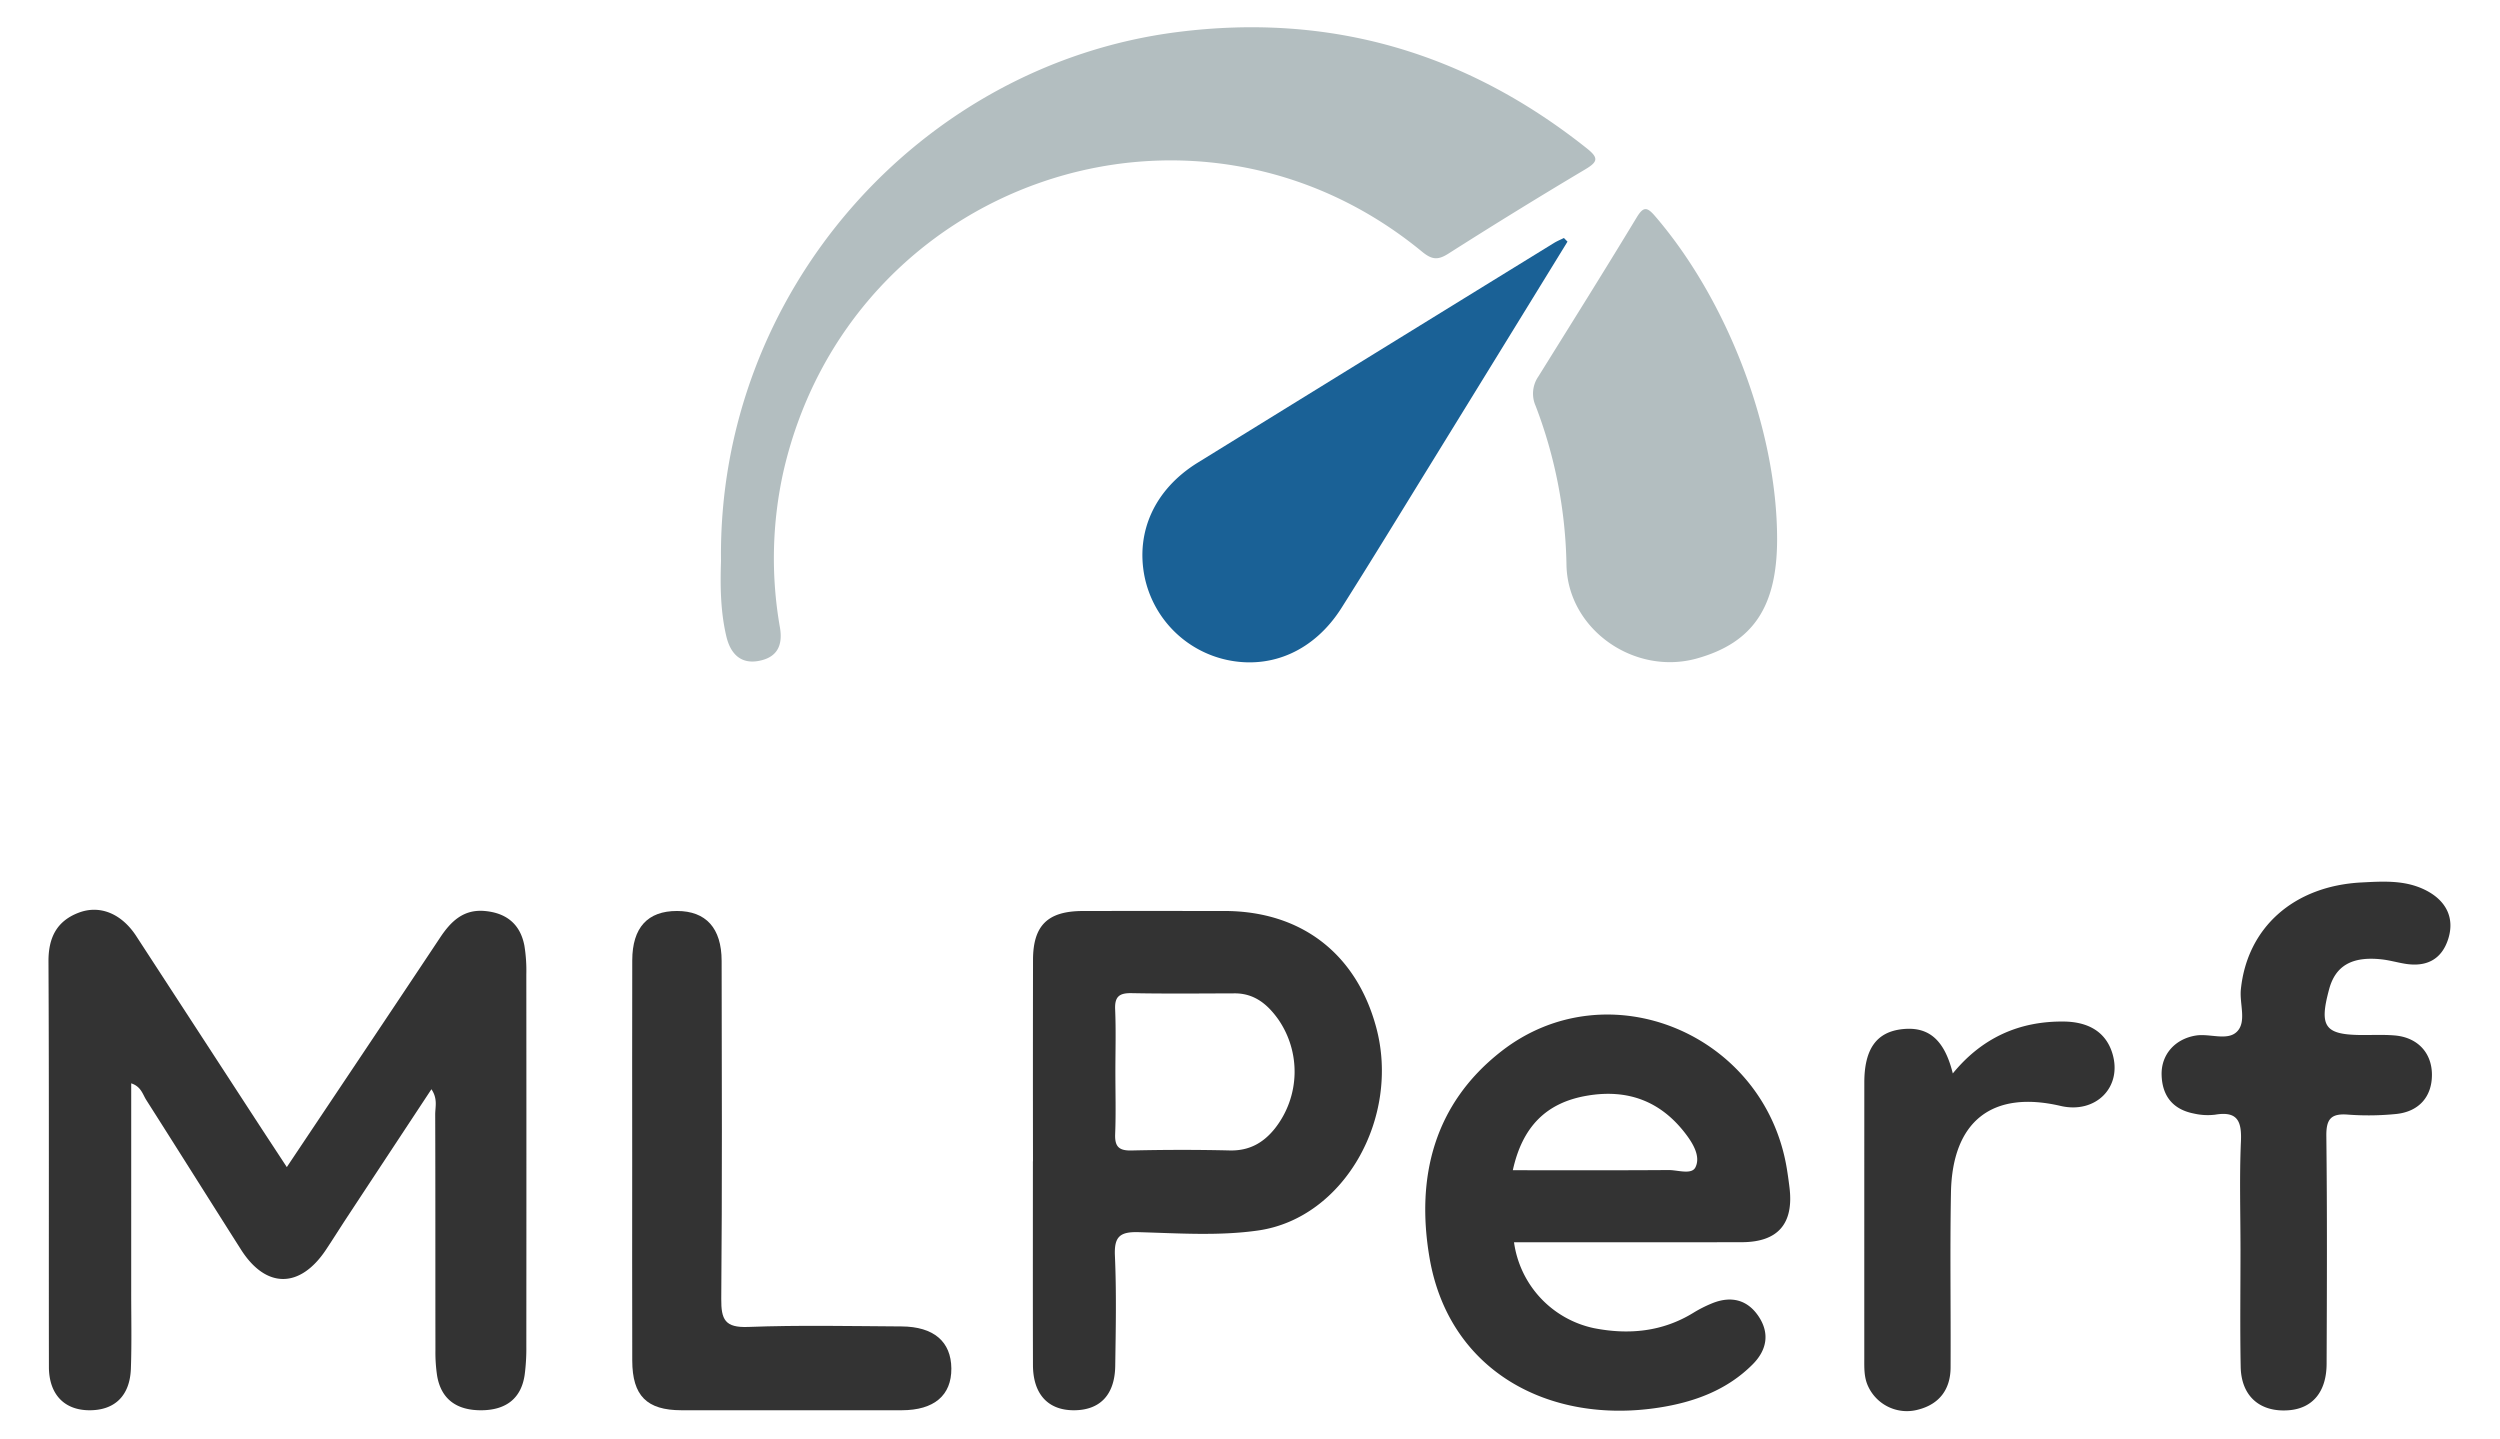 <svg id="Layer_1" data-name="Layer 1" xmlns="http://www.w3.org/2000/svg" viewBox="-1.369 4.091 668.72 384.8"><defs><style>.cls-1{fill:#333;}.cls-2{fill:#b3bec0;}.cls-3{fill:#1a6196;}</style></defs><title>mlperf</title><path class="cls-1" d="M138.903,257.059c-1.091-5.762-4.808-8.771-10.606-9.289-5.694-.508-9.045,2.759-11.932,7.101-13.475,20.268-27.03,40.482-41.016,61.403-3.141-4.793-5.84-8.888-8.515-12.998q-15.896-24.424-31.794-48.846c-3.876-5.924-9.648-8.363-15.33-6.216-5.874,2.219-8.143,6.655-8.111,13.052.181,36.148.056,72.297.115,108.446.012,7.314,4.073,11.536,10.707,11.606,6.84.072,10.959-3.822,11.22-11.13.244-6.836.084-13.687.086-20.531.005-18.503.002-37.005.002-55.786,2.653.863,3.057,2.928,4.023,4.445,8.481,13.323,16.875,26.701,25.347,40.03,6.655,10.471,15.776,10.469,22.726.035,1.894-2.844,3.702-5.744,5.58-8.598,7.464-11.34,14.94-22.672,22.628-34.334,1.739,2.57,1.006,4.745,1.013,6.762.067,20.962.028,41.924.06,62.886a41.914,41.914,0,0,0,.453,7.015c1.061,6.167,5.127,9.244,11.826,9.209,6.67-.036,10.686-3.236,11.586-9.471a54.208,54.208,0,0,0,.447-7.668q.042-49.731-.002-99.462A41.564,41.564,0,0,0,138.903,257.059Z"/><path class="cls-2" d="M192.919,174.318c1.049,4.437,3.678,7.486,8.653,6.56,4.736-.881,6.522-3.892,5.694-8.882a106.699,106.699,0,0,1,.955-41.924c17.896-77.501,109.479-109.053,170.767-58.677,2.654,2.182,4.24,2.343,7.083.533q18.106-11.525,36.553-22.51c3.489-2.069,3.643-3.113.441-5.658C390.867,18.16,354.525,7.456,313.572,12.667c-69.02,8.781-123.009,69.671-122.081,141.522C191.309,159.912,191.234,167.192,192.919,174.318Z"/><path class="cls-1" d="M326.089,247.768c-12.61,0-25.219-.02-37.829.007-9.378.02-13.293,3.852-13.309,13.083q-.047,26.929-.009,53.858h-.022c0,18.166-.034,36.333.016,54.499.021,7.753,3.993,12.081,10.866,12.104,7.025.024,11.028-4.079,11.141-11.863.143-9.829.346-19.675-.087-29.487-.226-5.13,1.36-6.427,6.349-6.288,10.669.296,21.524,1.057,32.002-.455,22.943-3.312,38.056-30.155,31.538-54.337C361.415,259.11,346.598,247.768,326.089,247.768Zm13.583,58.151c-3.114,3.907-6.92,6.029-12.119,5.903-8.755-.211-17.522-.193-26.277.009-3.406.078-4.485-1.09-4.353-4.418.221-5.546.06-11.108.06-16.663s.177-11.118-.065-16.663c-.15-3.435,1.127-4.405,4.429-4.34,9.184.18,18.374.083,27.561.055,5.265-.016,8.772,2.941,11.603,6.895A24.573,24.573,0,0,1,339.672,305.919Z"/><path class="cls-1" d="M476.574,316.605c-5.979-36.078-47.949-53.478-76.37-31.289-17.981,14.038-22.861,33.629-19.2,55.165,5.164,30.38,31.962,44.667,61.335,40.133,9.356-1.444,18.229-4.633,25.148-11.615,3.761-3.795,4.564-8.259,1.559-12.775-2.996-4.503-7.371-5.55-12.372-3.542a34.241,34.241,0,0,0-5.12,2.586c-8.298,5.091-17.315,5.907-26.577,4.087a27.307,27.307,0,0,1-21.366-22.98c2.164,0,4.285 0,6.407 0,18.174,0,36.348.029,54.521-.012,9.708-.022,13.959-4.967,12.755-14.678C477.084,319.987,476.853,318.291,476.574,316.605Zm-24.428-.281c-1.015,2.072-4.709.726-7.183.743-13.683.098-27.366.047-41.672.047,2.547-11.576,8.852-18.061,19.844-19.936,10.946-1.867,19.797,1.479,26.474,10.319C451.561,310.082,453.55,313.457,452.146,316.323Z"/><path class="cls-2" d="M409.394,112.665a124.438,124.438,0,0,1,8.249,42.453c.282,17.335,18.191,29.784,34.913,25.097,15.006-4.206,21.445-13.815,21.43-31.982-.022-29.136-13.154-63.695-32.682-86.375-2.181-2.533-3.135-2.496-4.93.473-8.619,14.256-17.479,28.365-26.278,42.512A8.061,8.061,0,0,0,409.394,112.665Z"/><path class="cls-3" d="M416.96,67.751c-.89.443-1.822.821-2.666,1.34q-47.69,29.367-95.344,58.795c-11.484,7.129-16.545,18.46-14.166,30.426a28.689,28.689,0,0,0,22.149,22.322c11.926,2.512,23.329-2.556,30.527-13.924,7.988-12.616,15.763-25.367,23.598-38.079Q399.509,98.693,417.917,68.728,417.439,68.239,416.96,67.751Z"/><path class="cls-1" d="M647.33,242.139c-5.452-2.7-11.272-2.294-16.994-2.003-18.193.924-30.637,12.122-32.303,28.627-.384,3.804,1.544,8.523-.948,11.185-2.515,2.686-7.286.547-11.029,1.128-5.533.858-9.356,5.009-9.22,10.52.138,5.61,2.993,9.248,8.602,10.346a16.454,16.454,0,0,0,5.732.311c5.991-1.004,7.119,1.763,6.884,7.151-.42,9.607-.118,19.246-.117,28.872.002,10.481-.15,20.965.052,31.443.152,7.863,5.185,12.197,12.863,11.596,6.342-.497,10.087-4.889,10.119-12.415.087-20.32.162-40.643-.071-60.961-.052-4.527,1.26-6.058,5.759-5.703a74.033,74.033,0,0,0,12.809-.156c6.23-.597,9.736-4.689,9.673-10.632-.062-5.815-3.89-9.89-9.996-10.391-2.763-.227-5.557-.105-8.336-.108-10.346-.009-11.914-2.108-9.155-12.284,1.696-6.254,6.107-8.81,13.985-7.962,2.113.228,4.183.827,6.286,1.175,5.618.929,9.766-1.023,11.558-6.583C655.319,249.591,652.901,244.898,647.33,242.139Z"/><path class="cls-1" d="M239.784,358.896c-13.677-.081-27.368-.381-41.026.137-6.186.234-7.247-1.934-7.199-7.53.259-30.131.158-60.265.1-90.398-.017-8.774-4.213-13.323-11.923-13.336-7.861-.014-11.961,4.422-11.985,13.21-.049,17.738-.015,35.476-.015,53.214,0,17.952-.036,35.903.015,53.855.026,9.388,3.892,13.256,13.127,13.267q29.492.033,58.984-0c8.636-.01,13.306-3.99,13.244-11.177C253.045,362.959,248.409,358.947,239.784,358.896Z"/><path class="cls-1" d="M550.736,277.343c-11.978-.15-21.963,4.353-29.753,13.882-2.225-8.992-6.434-12.586-13.42-11.856-6.966.728-10.246,5.283-10.249,14.308q-.014,36.872-.008,73.744c-.001,2.566-.101,5.12,1.05,7.539a11.42,11.42,0,0,0,13.411,6.174c5.622-1.452,8.593-5.412,8.623-11.233.08-15.603-.185-31.211.1-46.81.349-19.137,11.058-27.437,29.33-23.176,9.351,2.181,16.602-4.986,13.846-14.051C561.808,279.754,556.756,277.418,550.736,277.343Z"/></svg>